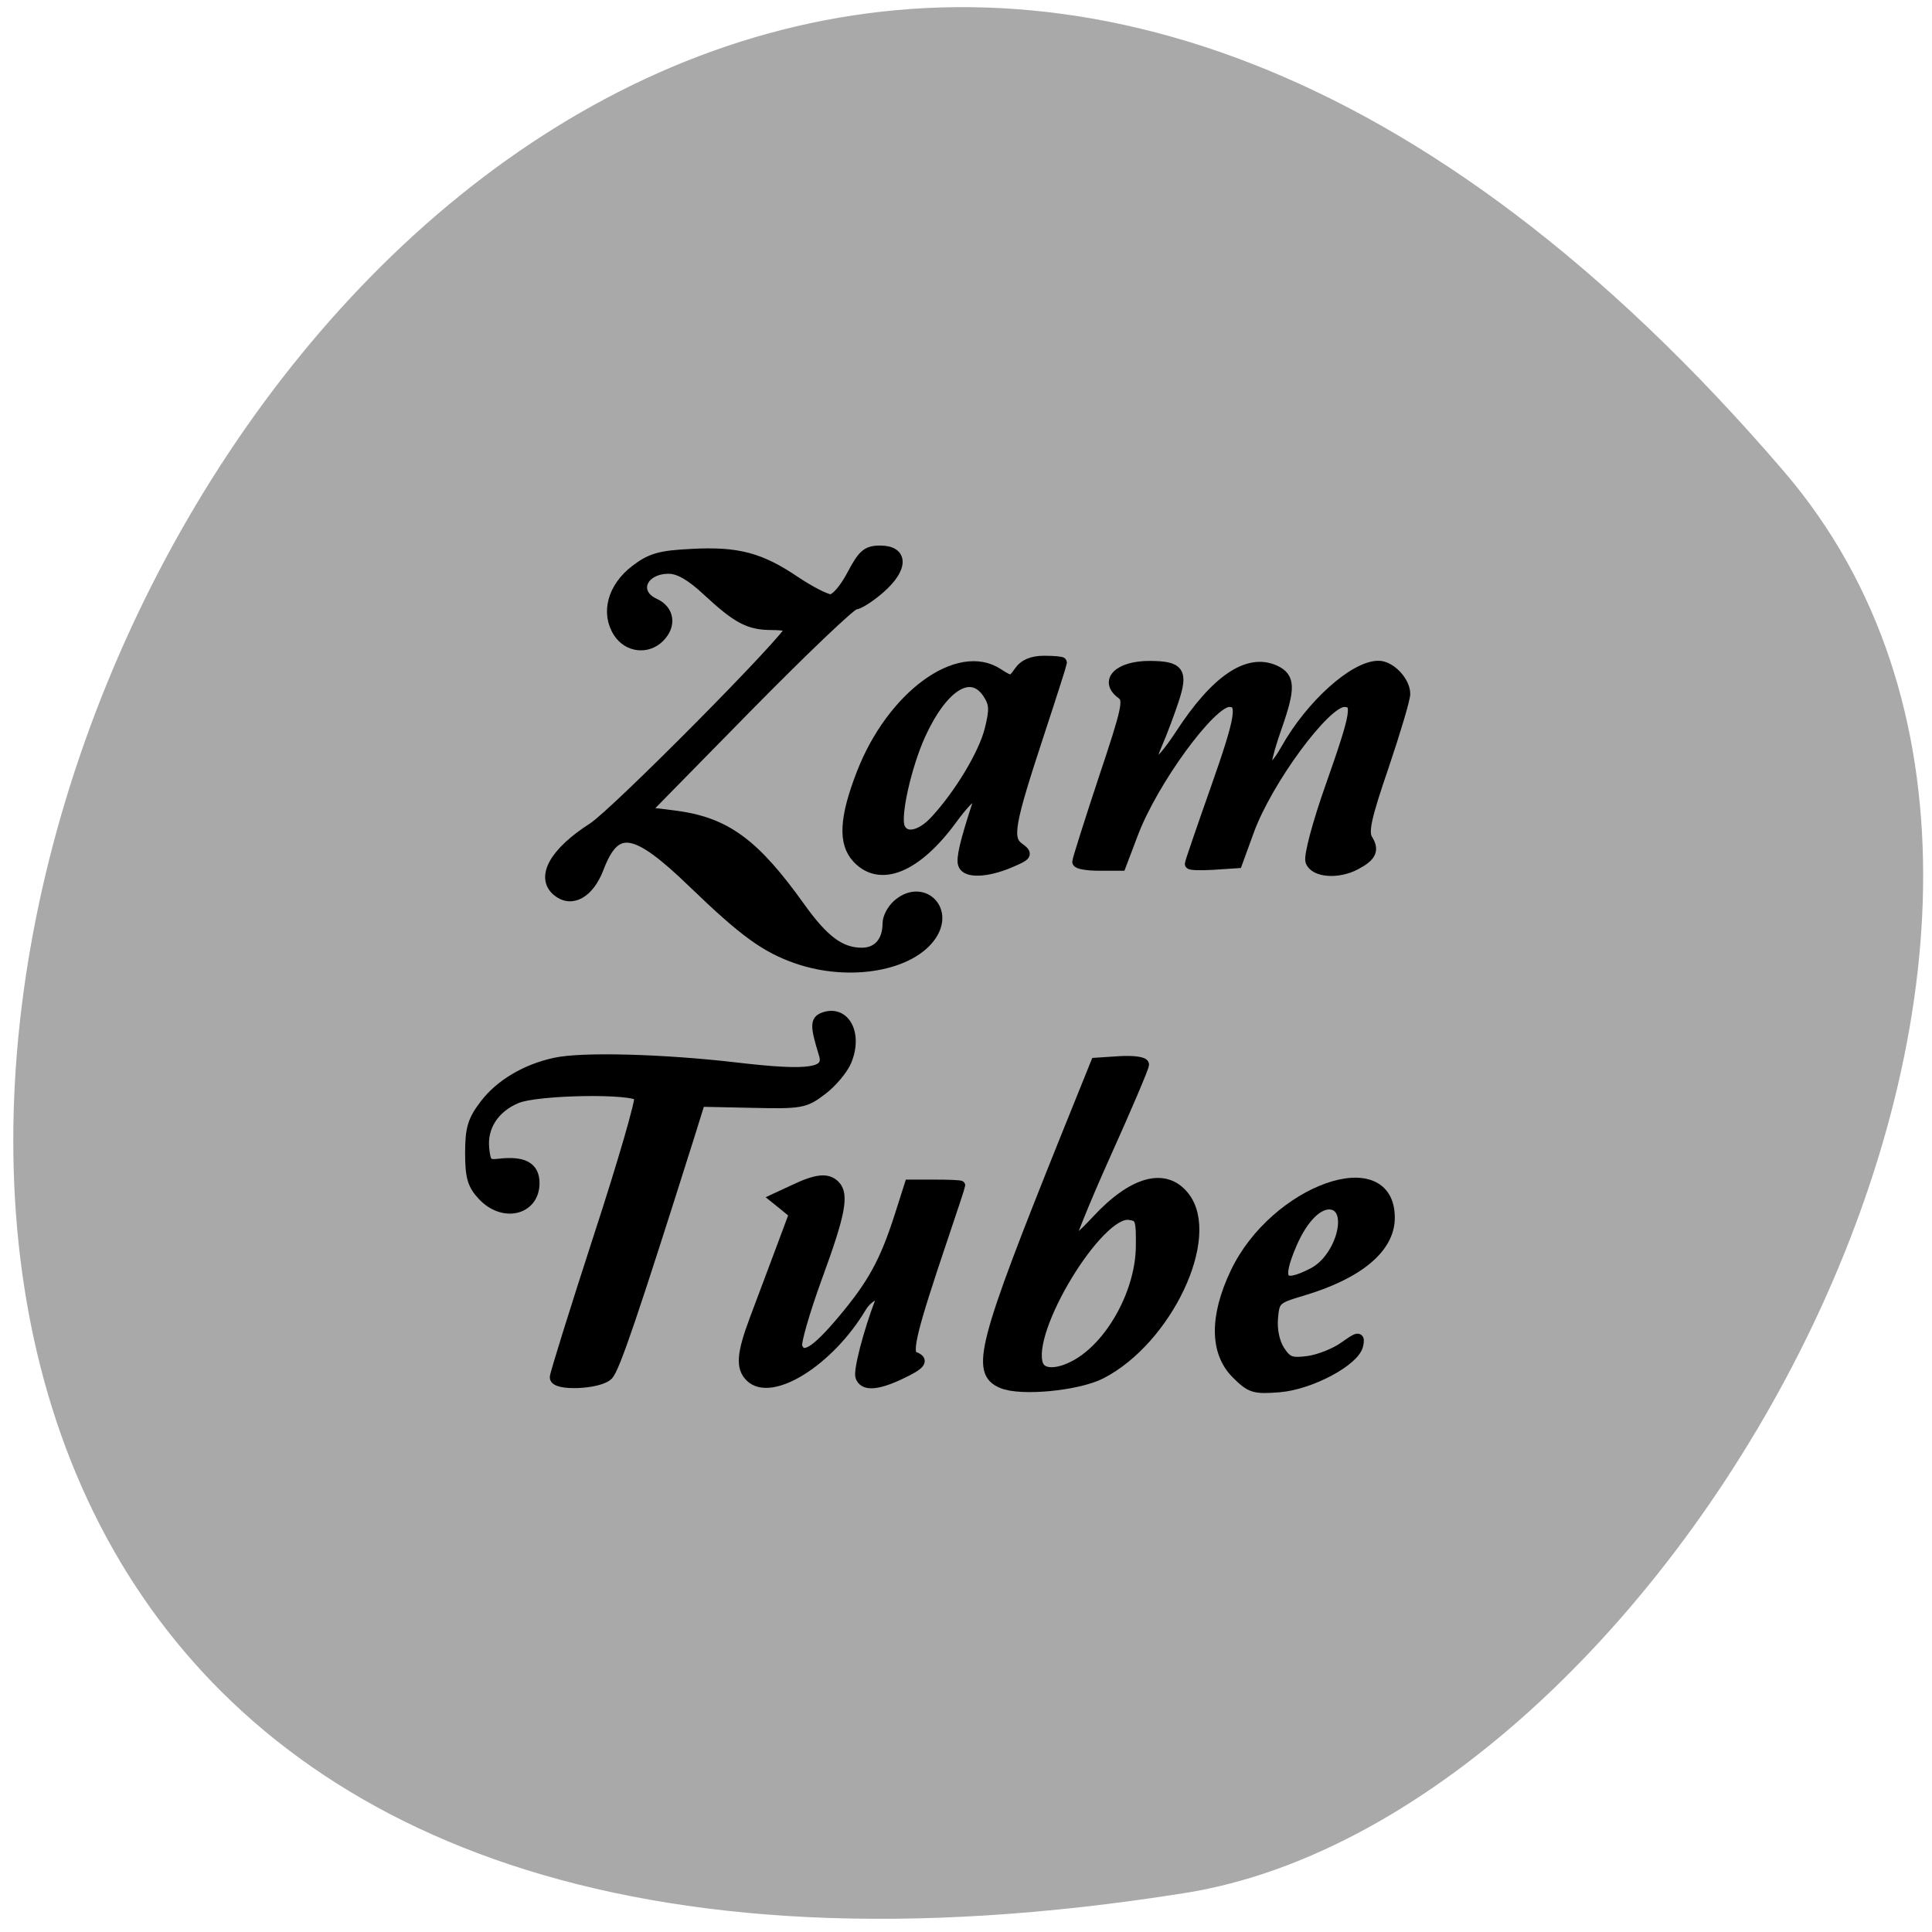 <svg xmlns="http://www.w3.org/2000/svg" viewBox="0 0 48 48"><path d="m 44.32 11.711 c -35.848 -41.805 -70.32 44.15 -14.879 35.32 c 12.16 -1.938 24.539 -24.05 14.879 -35.32" fill="#a9a9a9"/><g stroke="#000" transform="scale(0.188)"><g stroke-width="1.354"><path d="m 105.35 126.69 c -4.188 -1.458 -7.04 -3.521 -13.75 -10 c -7.688 -7.417 -10.25 -7.833 -12.479 -1.979 c -1.271 3.333 -3.583 4.625 -5.479 3.063 c -2.208 -1.833 -0.375 -5.146 4.688 -8.375 c 3.042 -1.958 26.13 -25.27 26.13 -26.375 c 0 -0.25 -1.083 -0.438 -2.417 -0.438 c -3.042 0 -4.563 -0.792 -8.542 -4.479 c -2.208 -2.063 -3.792 -2.958 -5.125 -2.958 c -3.583 0 -4.875 3.229 -1.854 4.604 c 1.938 0.896 2.208 2.896 0.625 4.479 c -1.604 1.604 -4.146 1.313 -5.417 -0.625 c -1.688 -2.583 -0.771 -5.979 2.229 -8.271 c 2.042 -1.563 3.25 -1.917 7.5 -2.125 c 6.04 -0.313 9.02 0.479 13.688 3.646 c 1.938 1.292 4.02 2.354 4.625 2.354 c 0.646 0 1.833 -1.375 2.813 -3.229 c 1.438 -2.729 1.979 -3.208 3.729 -3.208 c 3.063 0 3.063 2.292 0 4.979 c -1.333 1.167 -2.833 2.125 -3.313 2.125 c -0.5 0 -6.958 6.167 -14.375 13.708 l -13.458 13.708 l 3.875 0.479 c 6.813 0.854 10.604 3.604 16.708 12.146 c 3.146 4.396 5.333 6 8.146 6 c 2.125 0 3.417 -1.5 3.417 -3.917 c 0 -0.708 0.563 -1.792 1.25 -2.417 c 3.167 -2.854 6.896 0.417 4.563 3.979 c -2.688 4.083 -10.833 5.521 -17.771 3.125"/><path d="m 113.29 113.42 c -1.875 -2 -1.708 -5.313 0.583 -11.208 c 3.958 -10.229 12.771 -16.688 18.04 -13.208 c 1.708 1.104 1.813 1.104 2.771 -0.271 c 0.667 -0.958 1.729 -1.396 3.313 -1.396 c 1.292 0 2.333 0.104 2.333 0.208 c 0 0.125 -1.333 4.313 -2.979 9.313 c -3.979 12.08 -4.313 13.979 -2.688 15.167 c 1.188 0.875 1.104 1 -1.25 2 c -3.02 1.271 -5.729 1.375 -6.125 0.208 c -0.271 -0.75 0.229 -2.917 1.812 -7.771 c 0.833 -2.583 -0.708 -1.729 -3.333 1.875 c -4.667 6.354 -9.458 8.313 -12.479 5.083 m 10.25 -4.938 c 3.208 -3.438 6.437 -8.813 7.25 -12.02 c 0.667 -2.688 0.646 -3.438 -0.25 -4.813 c -2.208 -3.333 -5.896 -1.083 -8.875 5.396 c -1.875 4.125 -3.354 10.688 -2.771 12.25 c 0.625 1.625 2.729 1.25 4.646 -0.813"/><path d="m 173.19 113.81 c -0.229 -0.708 0.938 -5.083 2.667 -9.958 c 3.438 -9.75 3.646 -11.1 1.771 -11.1 c -2.5 0 -10.188 10.458 -12.583 17.08 l -1.542 4.229 l -3.125 0.208 c -1.708 0.104 -3.125 0.063 -3.125 -0.104 c 0 -0.167 1.542 -4.667 3.417 -9.979 c 3.354 -9.521 3.646 -11.438 1.771 -11.438 c -2.438 0 -10.1 10.5 -12.708 17.417 l -1.604 4.229 h -2.875 c -1.583 0 -2.875 -0.229 -2.875 -0.5 c 0 -0.271 1.563 -5.208 3.458 -10.938 c 3.167 -9.458 3.375 -10.521 2.375 -11.25 c -2.354 -1.729 -0.333 -3.708 3.75 -3.688 c 3.896 0.021 4.396 0.75 3.146 4.521 c -0.583 1.771 -1.563 4.375 -2.167 5.75 c -1.813 4.188 -0.063 3.5 2.979 -1.146 c 4.729 -7.292 9 -10.188 12.563 -8.563 c 2 0.917 2.063 2.313 0.292 7.375 c -0.75 2.104 -1.354 4.229 -1.354 4.708 c 0 1.625 1.083 0.896 2.542 -1.708 c 3.271 -5.813 9 -10.958 12.208 -10.958 c 1.583 0 3.521 2.042 3.521 3.708 c 0 0.688 -1.292 5 -2.854 9.625 c -2.292 6.688 -2.708 8.625 -2.104 9.604 c 0.896 1.417 0.479 2.271 -1.604 3.354 c -2.354 1.25 -5.458 0.979 -5.938 -0.479"/><path d="m 73.33 182.02 c 0 -0.396 2.604 -8.771 5.792 -18.583 c 3.208 -9.813 5.625 -18.17 5.375 -18.542 c -0.667 -1.104 -13.5 -0.896 -16.229 0.25 c -2.938 1.229 -4.583 3.729 -4.292 6.604 c 0.188 1.958 0.438 2.229 1.896 2.063 c 3.292 -0.396 4.75 0.396 4.75 2.542 c 0 3.563 -4.104 4.563 -6.833 1.646 c -1.333 -1.417 -1.646 -2.438 -1.646 -5.625 c 0 -3.229 0.333 -4.333 1.917 -6.396 c 2.02 -2.667 5.438 -4.688 9.271 -5.521 c 3.563 -0.792 14.292 -0.5 23.938 0.625 c 9.813 1.146 12.417 0.75 11.604 -1.813 c -1.125 -3.646 -1.125 -4.375 -0.083 -4.792 c 2.833 -1.083 4.563 2.125 3.083 5.708 c -0.458 1.125 -1.917 2.875 -3.25 3.875 c -2.271 1.729 -2.75 1.813 -9.25 1.667 l -6.854 -0.146 l -1.417 4.542 c -7.438 23.563 -9.875 30.729 -10.75 31.604 c -1.208 1.208 -7.02 1.438 -7.02 0.292"/><path d="m 132.4 182.79 c -3.5 -1.5 -2.563 -5.083 8.458 -32.521 l 3.958 -9.813 l 3.167 -0.208 c 1.75 -0.104 3.188 0.083 3.188 0.438 c 0 0.354 -2.292 5.75 -5.104 11.979 c -2.792 6.229 -4.917 11.5 -4.729 11.708 c 0.208 0.208 1.813 -1.188 3.583 -3.104 c 4.813 -5.188 9.08 -6.354 11.604 -3.125 c 4.167 5.292 -2.292 18.938 -11.04 23.417 c -3.083 1.563 -10.625 2.292 -13.08 1.229 m 10.229 -2.688 c 4.458 -2.75 8.06 -9.5 8.146 -15.271 c 0.042 -3.771 -0.063 -4.083 -1.542 -4.292 c -4.083 -0.583 -13.75 15.354 -12.04 19.833 c 0.542 1.417 2.896 1.292 5.438 -0.271"/><path d="m 163.38 181.54 c -2.833 -2.833 -2.875 -7.542 -0.125 -13.333 c 5.208 -10.979 20.396 -16.396 20.396 -7.271 c 0 3.979 -4.104 7.417 -11.5 9.625 c -3.583 1.063 -3.729 1.208 -3.938 3.667 c -0.125 1.563 0.229 3.208 0.917 4.271 c 0.979 1.479 1.5 1.667 3.729 1.375 c 1.438 -0.188 3.583 -1.042 4.75 -1.875 c 1.938 -1.375 2.104 -1.396 1.875 -0.271 c -0.396 2.104 -6.25 5.229 -10.375 5.583 c -3.375 0.271 -3.833 0.125 -5.729 -1.771 m 10.146 -13.333 c 3.667 -1.896 5.458 -8.458 2.479 -9.02 c -1.729 -0.313 -3.792 1.708 -5.292 5.188 c -2.125 4.938 -1.354 5.979 2.813 3.833"/></g><path d="m 99.08 182.02 c -1.292 -1.292 -1.146 -3.125 0.583 -7.729 c 0.833 -2.208 2.333 -6.229 3.354 -8.938 l 1.833 -4.917 l -1.271 -1.042 l -1.292 -1.042 l 2.646 -1.229 c 2.979 -1.417 4.438 -1.563 5.458 -0.542 c 1.25 1.25 0.771 3.813 -2.313 12.208 c -1.646 4.521 -2.833 8.646 -2.646 9.167 c 0.646 1.667 2.292 0.667 5.833 -3.542 c 3.979 -4.729 5.583 -7.667 7.521 -13.688 l 1.354 -4.25 h 3.417 c 1.875 0 3.417 0.063 3.417 0.167 c 0 0.104 -1.063 3.333 -2.375 7.208 c -3.979 11.792 -4.771 14.979 -3.771 15.354 c 1.438 0.542 0.979 1.188 -1.792 2.479 c -3.167 1.5 -4.917 1.583 -5.396 0.292 c -0.313 -0.771 1.042 -5.979 2.604 -10.06 c 0.542 -1.438 -1.375 -0.708 -2.333 0.875 c -4.292 7.208 -12.02 12.02 -14.833 9.229" stroke-width="1.176"/></g></svg>